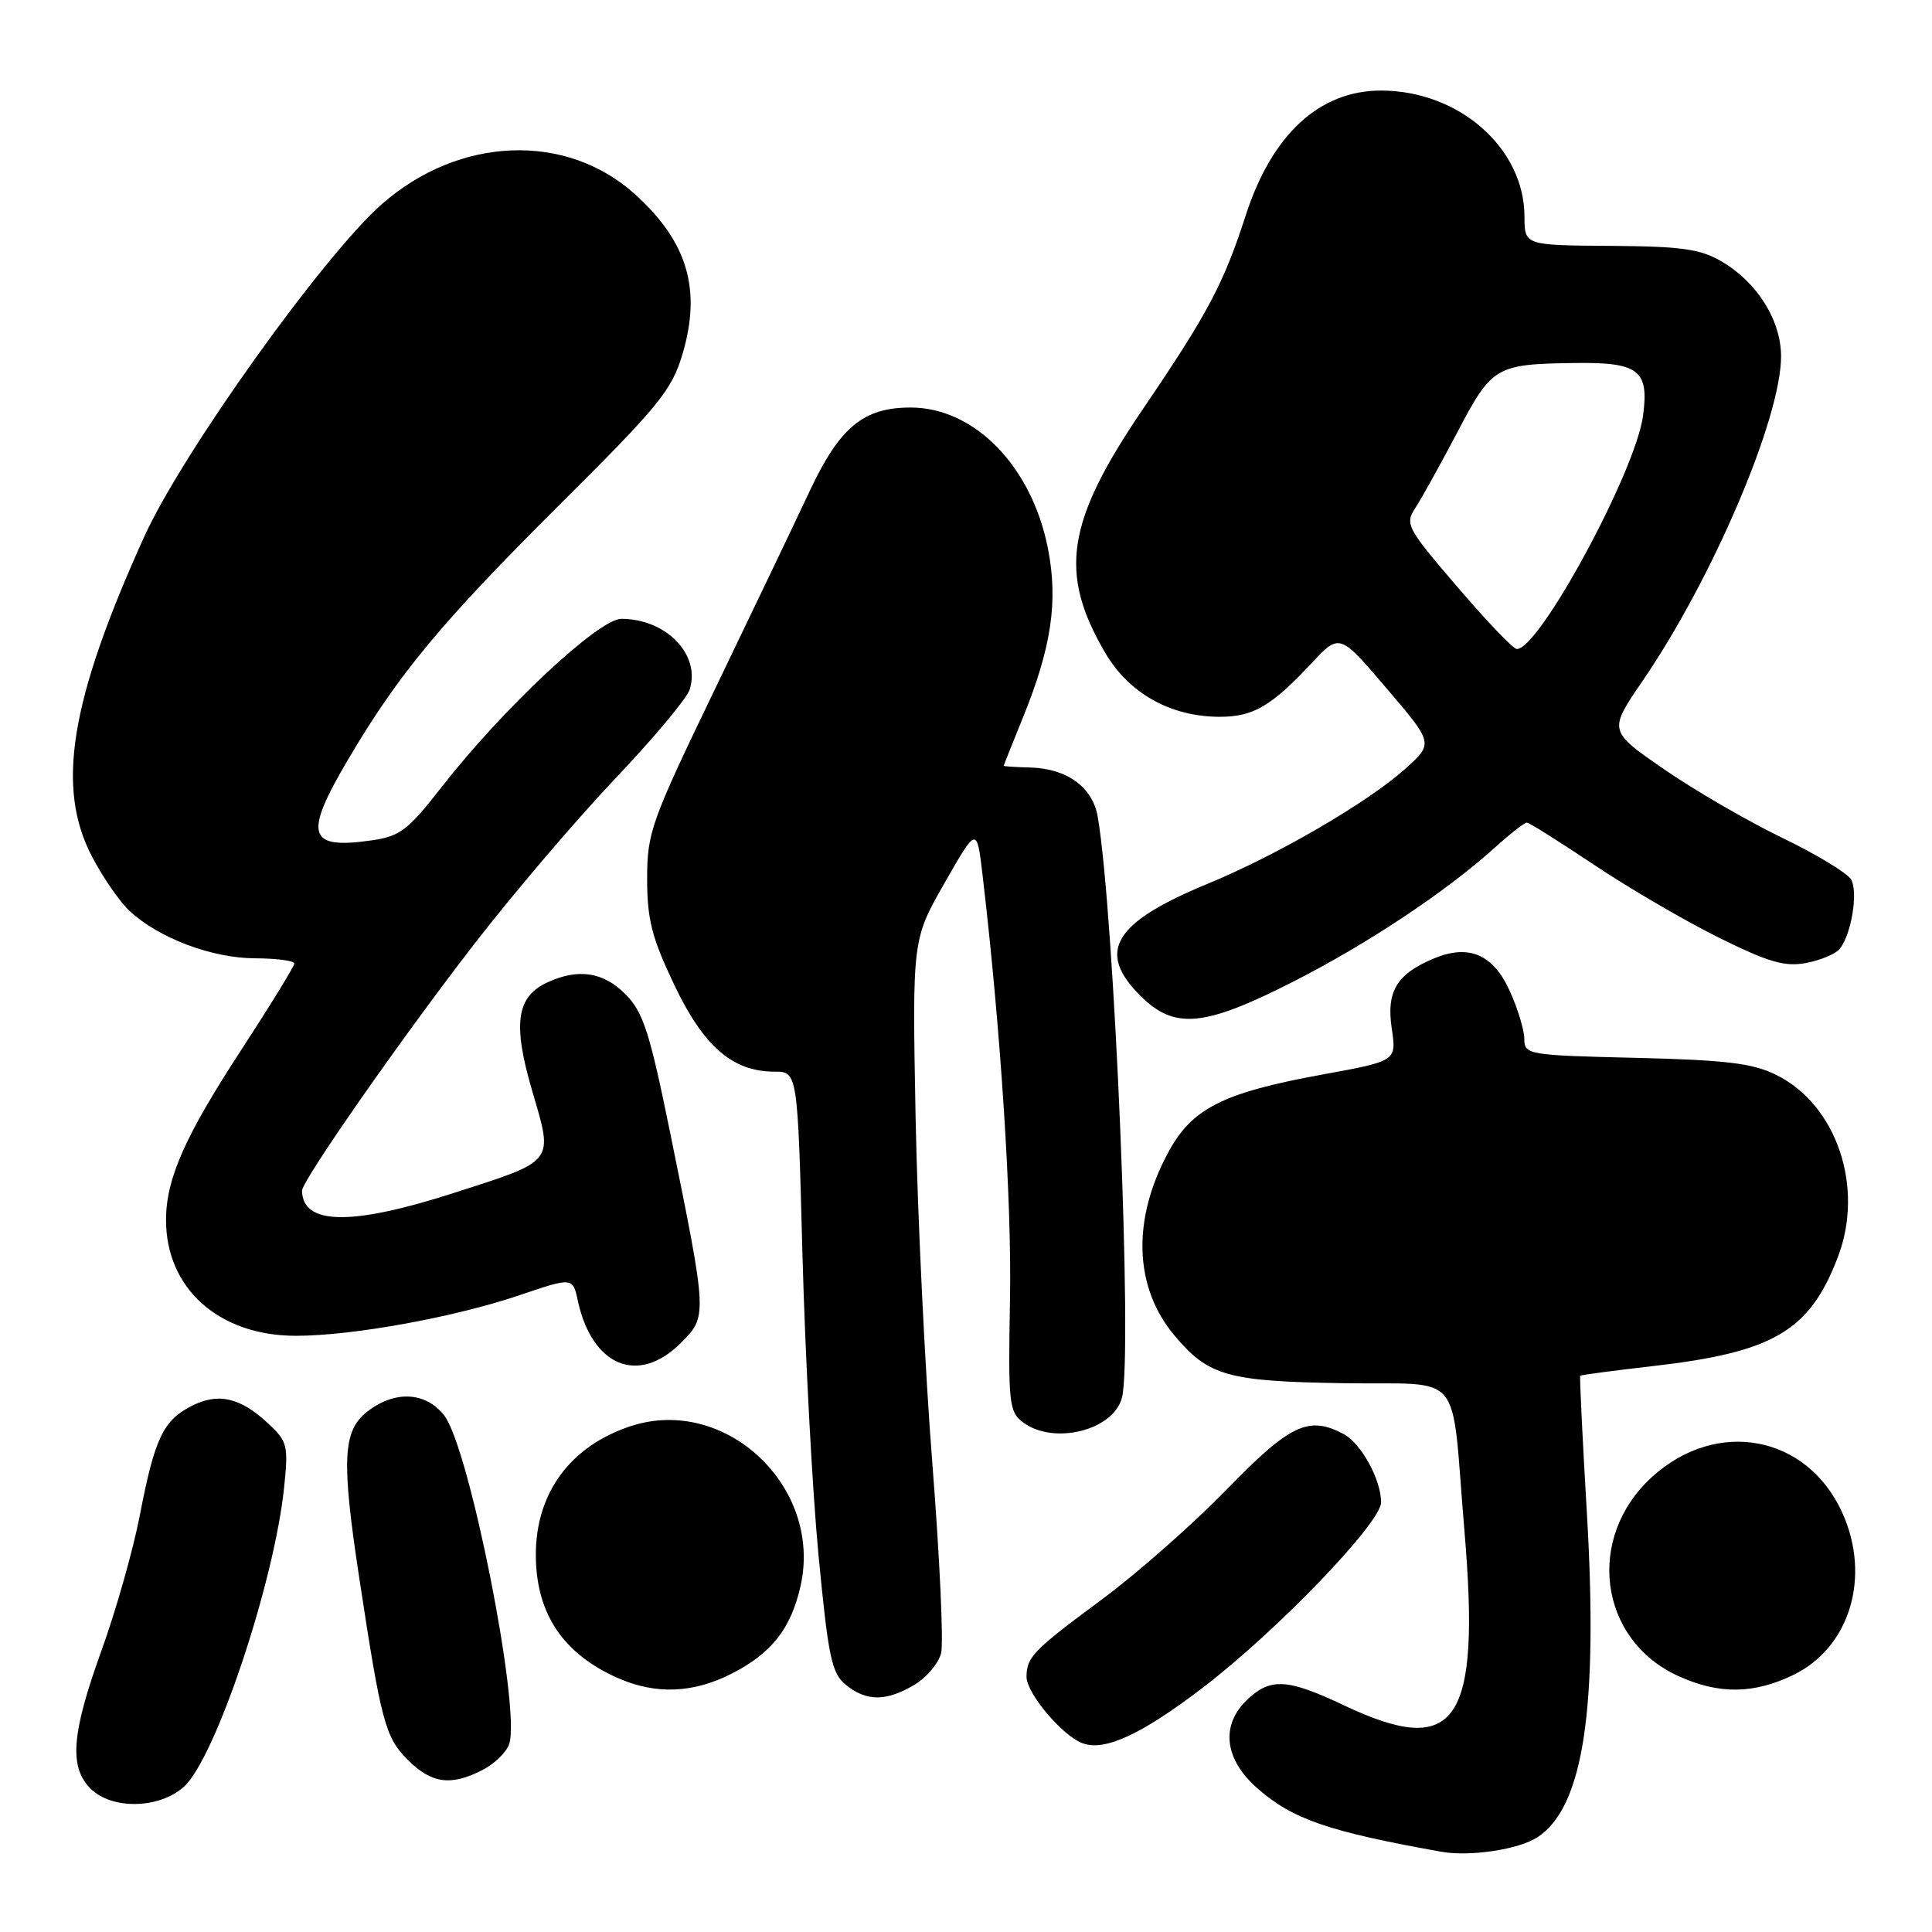 <?xml version="1.0" encoding="UTF-8" standalone="no"?>
<!DOCTYPE svg PUBLIC "-//W3C//DTD SVG 1.1//EN" "http://www.w3.org/Graphics/SVG/1.1/DTD/svg11.dtd" >
<svg xmlns="http://www.w3.org/2000/svg" xmlns:xlink="http://www.w3.org/1999/xlink" version="1.1" viewBox="0 0 256 256">
 <g >
 <path fill="currentColor"
d=" M 203.73 243.44 C 209.82 239.45 211.80 226.43 210.26 200.31 C 209.68 190.52 209.29 182.41 209.39 182.30 C 209.49 182.18 213.83 181.61 219.04 181.01 C 235.02 179.18 239.78 176.37 243.53 166.56 C 247.07 157.30 243.36 146.37 235.34 142.42 C 232.23 140.88 228.70 140.46 216.75 140.17 C 202.42 139.83 202.00 139.75 201.98 137.66 C 201.97 136.47 201.10 133.60 200.04 131.29 C 197.85 126.46 194.65 125.08 190.05 126.98 C 185.08 129.04 183.68 131.35 184.41 136.25 C 185.06 140.59 185.06 140.59 175.28 142.37 C 161.99 144.80 157.93 146.85 154.76 152.77 C 149.96 161.69 150.28 170.62 155.65 176.99 C 160.14 182.33 162.66 183.04 178.00 183.28 C 194.25 183.54 192.20 181.05 194.04 202.77 C 196.21 228.34 193.01 233.02 178.16 226.00 C 170.61 222.43 168.39 222.29 165.31 225.17 C 161.70 228.57 162.20 233.09 166.61 236.96 C 171.27 241.06 176.01 242.69 191.00 245.37 C 194.80 246.04 201.24 245.07 203.73 243.44 Z  M 24.37 236.75 C 28.55 232.97 36.32 209.76 37.64 197.15 C 38.23 191.49 38.11 191.01 35.46 188.55 C 31.78 185.14 28.86 184.50 25.32 186.33 C 21.60 188.26 20.48 190.64 18.52 200.83 C 17.63 205.41 15.35 213.45 13.45 218.70 C 9.48 229.68 9.13 234.13 12.00 237.00 C 14.82 239.82 21.12 239.69 24.37 236.75 Z  M 63.98 234.51 C 65.56 233.69 67.14 232.14 67.48 231.07 C 69.01 226.26 62.17 191.76 58.85 187.54 C 56.38 184.40 52.28 184.21 48.63 187.07 C 45.42 189.60 45.23 193.49 47.59 209.00 C 50.51 228.20 51.04 230.20 54.03 233.19 C 57.19 236.35 59.76 236.69 63.98 234.51 Z  M 159.50 223.53 C 169.32 216.00 183.00 201.76 183.00 199.07 C 183.00 196.07 180.37 191.27 178.06 190.03 C 173.42 187.55 170.95 188.71 162.59 197.32 C 158.14 201.90 150.68 208.47 146.00 211.94 C 136.93 218.65 136.04 219.56 136.02 222.17 C 136.00 224.33 140.72 229.96 143.42 230.98 C 146.37 232.10 151.28 229.83 159.50 223.53 Z  M 121.14 223.26 C 122.76 222.30 124.36 220.41 124.70 219.05 C 125.04 217.69 124.52 206.43 123.55 194.04 C 122.57 181.64 121.57 160.93 121.32 148.00 C 120.88 124.50 120.88 124.50 125.16 117.00 C 129.44 109.50 129.44 109.50 130.20 116.00 C 132.60 136.37 134.08 159.31 133.83 172.23 C 133.58 185.89 133.70 187.06 135.53 188.45 C 139.60 191.53 147.57 189.54 148.67 185.18 C 150.10 179.48 147.67 121.14 145.46 108.24 C 144.79 104.32 141.41 101.84 136.53 101.70 C 134.59 101.65 133.00 101.55 133.00 101.47 C 133.00 101.40 134.14 98.53 135.54 95.09 C 139.33 85.77 140.23 79.67 138.86 72.69 C 136.72 61.79 129.13 54.00 120.67 54.00 C 114.41 54.00 111.28 56.59 107.32 65.00 C 105.39 69.12 99.74 80.92 94.78 91.22 C 86.25 108.90 85.75 110.31 85.75 116.44 C 85.75 121.82 86.36 124.23 89.32 130.45 C 93.21 138.65 97.05 141.99 102.60 142.00 C 105.69 142.00 105.69 142.00 106.33 166.25 C 106.69 179.59 107.64 197.47 108.45 206.00 C 109.76 219.63 110.19 221.71 112.08 223.25 C 114.79 225.46 117.40 225.47 121.14 223.26 Z  M 96.98 221.75 C 102.25 219.06 104.81 215.79 106.08 210.15 C 109.03 196.99 96.10 184.84 83.55 188.98 C 75.58 191.61 71.00 197.82 71.00 206.00 C 71.00 213.80 74.63 219.21 82.01 222.41 C 86.98 224.56 91.90 224.35 96.98 221.75 Z  M 237.62 221.94 C 245.13 218.31 247.96 208.91 244.10 200.42 C 239.45 190.17 227.53 187.91 218.95 195.66 C 210.05 203.71 211.82 217.29 222.40 222.09 C 227.75 224.53 232.38 224.48 237.62 221.94 Z  M 90.19 177.97 C 93.76 174.40 93.76 174.49 88.78 150.00 C 86.08 136.74 85.22 134.10 82.89 131.75 C 79.96 128.80 76.66 128.29 72.60 130.14 C 68.41 132.04 67.90 135.62 70.53 144.59 C 73.33 154.15 73.66 153.73 60.02 158.11 C 46.53 162.44 40.11 162.33 40.02 157.78 C 39.99 156.48 53.33 137.36 62.88 125.04 C 68.03 118.38 76.41 108.56 81.48 103.21 C 86.56 97.87 91.02 92.54 91.39 91.36 C 92.85 86.73 88.27 82.00 82.33 82.00 C 79.32 82.00 66.59 93.93 58.50 104.31 C 54.08 109.99 53.01 110.81 49.27 111.35 C 40.74 112.58 40.19 110.68 46.17 100.56 C 52.83 89.28 58.49 82.46 74.15 66.88 C 87.32 53.78 89.01 51.71 90.43 46.93 C 92.98 38.35 91.10 32.03 84.14 25.74 C 75.02 17.50 60.84 18.05 50.60 27.05 C 42.84 33.86 24.08 60.12 19.09 71.16 C 9.27 92.87 7.40 104.35 12.19 113.50 C 13.62 116.25 15.86 119.48 17.15 120.69 C 21.01 124.29 28.05 126.95 33.75 126.98 C 36.64 126.99 39.00 127.30 39.00 127.67 C 39.00 128.03 35.84 133.18 31.98 139.10 C 24.48 150.60 22.00 156.21 22.00 161.66 C 22.00 170.74 29.02 177.00 39.21 177.00 C 46.70 177.00 60.14 174.56 68.78 171.64 C 75.89 169.23 75.89 169.23 76.57 172.37 C 78.45 181.04 84.59 183.57 90.19 177.97 Z  M 171.37 130.07 C 181.26 125.03 191.64 118.13 198.12 112.27 C 200.11 110.47 202.00 109.00 202.31 109.00 C 202.62 109.00 206.61 111.51 211.19 114.57 C 215.76 117.63 223.18 121.97 227.67 124.20 C 234.35 127.51 236.48 128.13 239.32 127.60 C 241.23 127.24 243.24 126.40 243.78 125.72 C 245.32 123.81 246.23 118.24 245.29 116.55 C 244.82 115.71 240.68 113.20 236.10 110.99 C 231.52 108.77 224.47 104.68 220.45 101.90 C 213.13 96.84 213.13 96.84 217.64 90.24 C 226.93 76.68 236.00 55.42 236.00 47.22 C 236.00 42.45 232.83 37.39 228.10 34.63 C 225.29 32.99 222.78 32.64 213.36 32.58 C 202.01 32.50 202.01 32.50 202.00 28.70 C 201.99 19.62 193.32 12.00 182.98 12.00 C 174.82 12.00 168.52 17.83 165.05 28.58 C 162.12 37.63 160.04 41.55 151.45 54.19 C 141.29 69.14 140.24 75.91 146.44 86.49 C 149.60 91.87 155.05 94.94 161.53 94.98 C 166.03 95.00 168.40 93.63 173.80 87.87 C 177.50 83.91 177.50 83.91 183.73 91.21 C 189.95 98.50 189.95 98.50 186.23 101.85 C 181.27 106.31 169.28 113.29 160.01 117.11 C 147.57 122.24 145.25 126.09 151.08 131.92 C 155.61 136.46 159.52 136.10 171.37 130.07 Z  M 193.11 77.77 C 186.37 69.90 186.13 69.45 187.57 67.26 C 188.39 66.00 190.89 61.49 193.13 57.23 C 197.70 48.53 198.18 48.25 208.63 48.10 C 217.15 47.98 218.53 49.04 217.71 55.09 C 216.73 62.46 203.99 86.00 200.99 86.00 C 200.52 86.00 196.98 82.30 193.11 77.77 Z "/>
</g>
</svg>